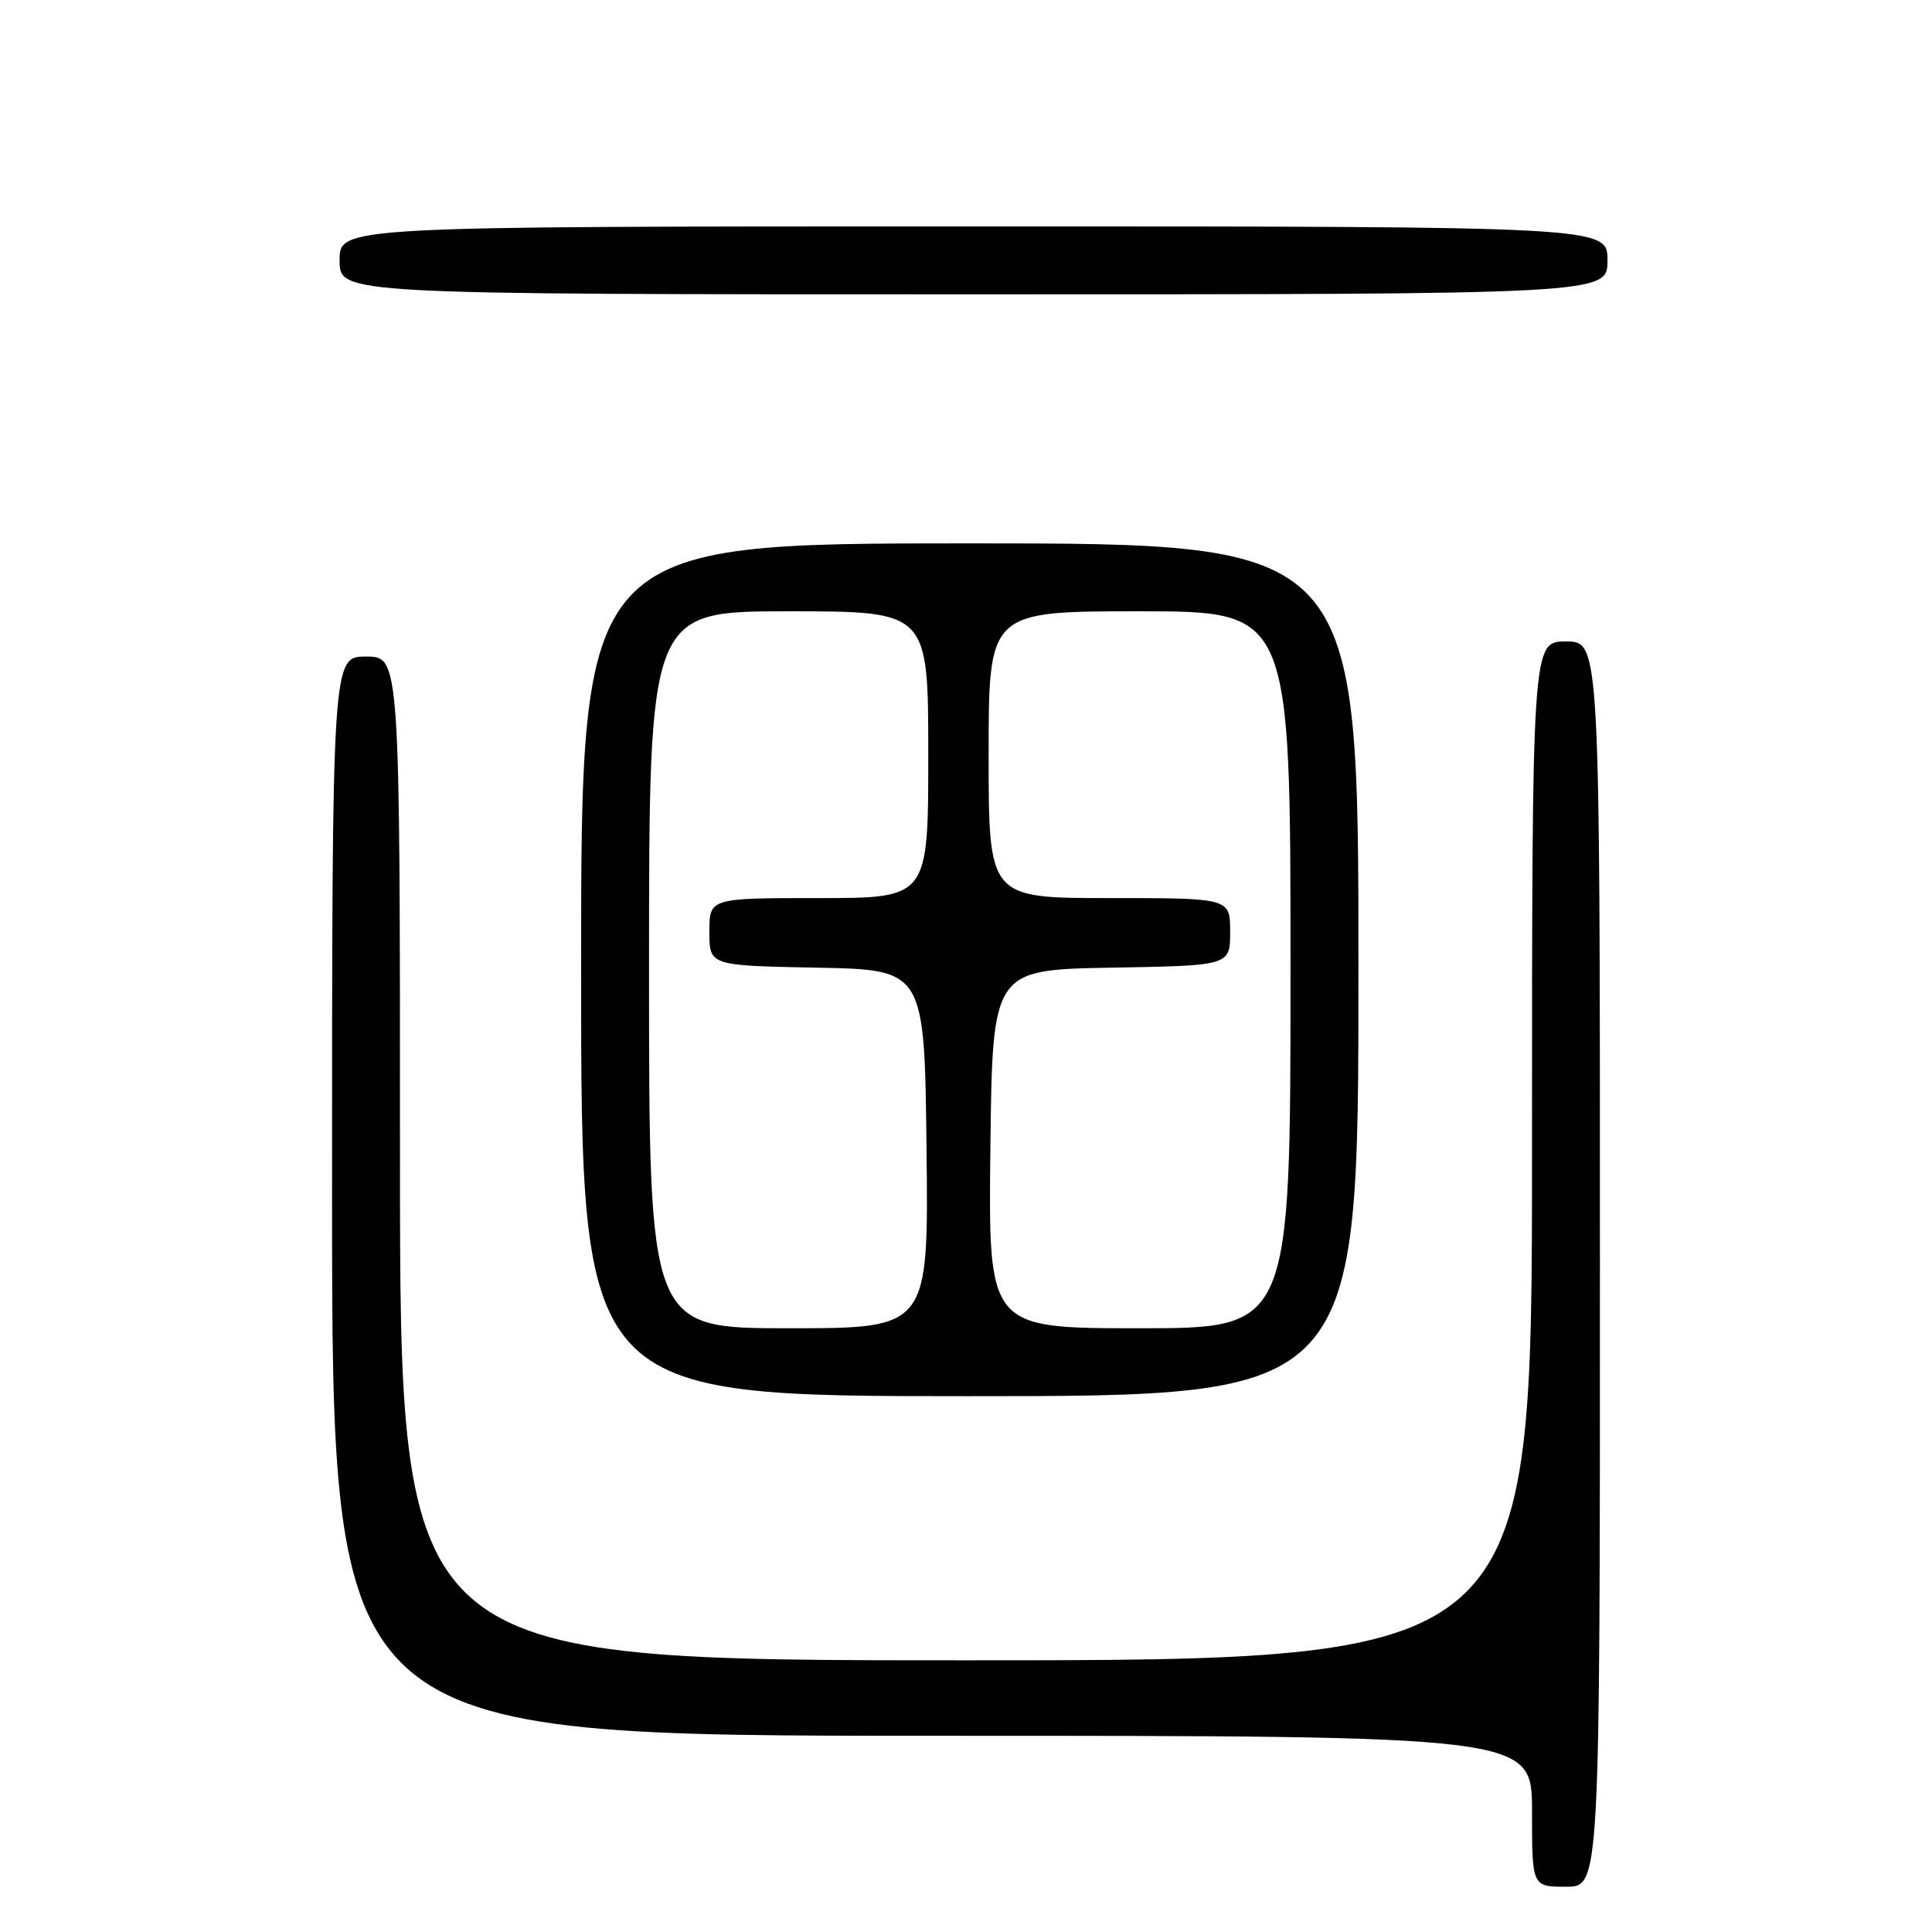 <?xml version="1.0" encoding="UTF-8" standalone="no"?>
<!DOCTYPE svg PUBLIC "-//W3C//DTD SVG 1.1//EN" "http://www.w3.org/Graphics/SVG/1.1/DTD/svg11.dtd" >
<svg xmlns="http://www.w3.org/2000/svg" xmlns:xlink="http://www.w3.org/1999/xlink" version="1.1" viewBox="0 0 256 256">
 <g >
 <path fill="currentColor"
d=" M 212.00 167.50 C 212.00 85.00 212.00 85.00 207.50 85.00 C 203.00 85.00 203.00 85.00 203.00 152.50 C 203.00 220.00 203.00 220.00 128.00 220.00 C 53.00 220.00 53.00 220.00 53.00 153.50 C 53.00 87.00 53.00 87.00 48.50 87.00 C 44.00 87.00 44.00 87.00 44.00 158.50 C 44.00 230.00 44.00 230.00 123.50 230.00 C 203.00 230.00 203.00 230.00 203.00 240.00 C 203.00 250.00 203.00 250.00 207.50 250.00 C 212.00 250.00 212.00 250.00 212.00 167.50 Z  M 180.00 128.50 C 180.00 72.00 180.00 72.00 128.50 72.00 C 77.00 72.00 77.00 72.00 77.00 128.50 C 77.00 185.00 77.00 185.00 128.50 185.00 C 180.00 185.00 180.00 185.00 180.00 128.50 Z  M 213.00 34.50 C 213.00 30.00 213.00 30.00 129.00 30.00 C 45.00 30.00 45.00 30.00 45.00 34.50 C 45.00 39.00 45.00 39.00 129.00 39.00 C 213.00 39.00 213.00 39.00 213.00 34.50 Z  M 86.00 128.50 C 86.00 81.00 86.00 81.00 104.50 81.00 C 123.00 81.00 123.00 81.00 123.00 100.00 C 123.00 119.00 123.00 119.00 108.50 119.00 C 94.00 119.00 94.00 119.00 94.00 123.47 C 94.00 127.95 94.00 127.95 108.25 128.22 C 122.50 128.50 122.50 128.50 122.77 152.25 C 123.04 176.00 123.04 176.00 104.52 176.00 C 86.00 176.00 86.00 176.00 86.00 128.50 Z  M 131.23 152.25 C 131.50 128.50 131.50 128.50 147.25 128.22 C 163.00 127.95 163.00 127.95 163.00 123.47 C 163.00 119.00 163.00 119.00 147.00 119.00 C 131.00 119.00 131.00 119.00 131.00 100.00 C 131.00 81.00 131.00 81.00 151.00 81.00 C 171.00 81.00 171.00 81.00 171.00 128.50 C 171.00 176.00 171.00 176.00 150.98 176.00 C 130.96 176.00 130.96 176.00 131.23 152.25 Z "/>
</g>
</svg>
